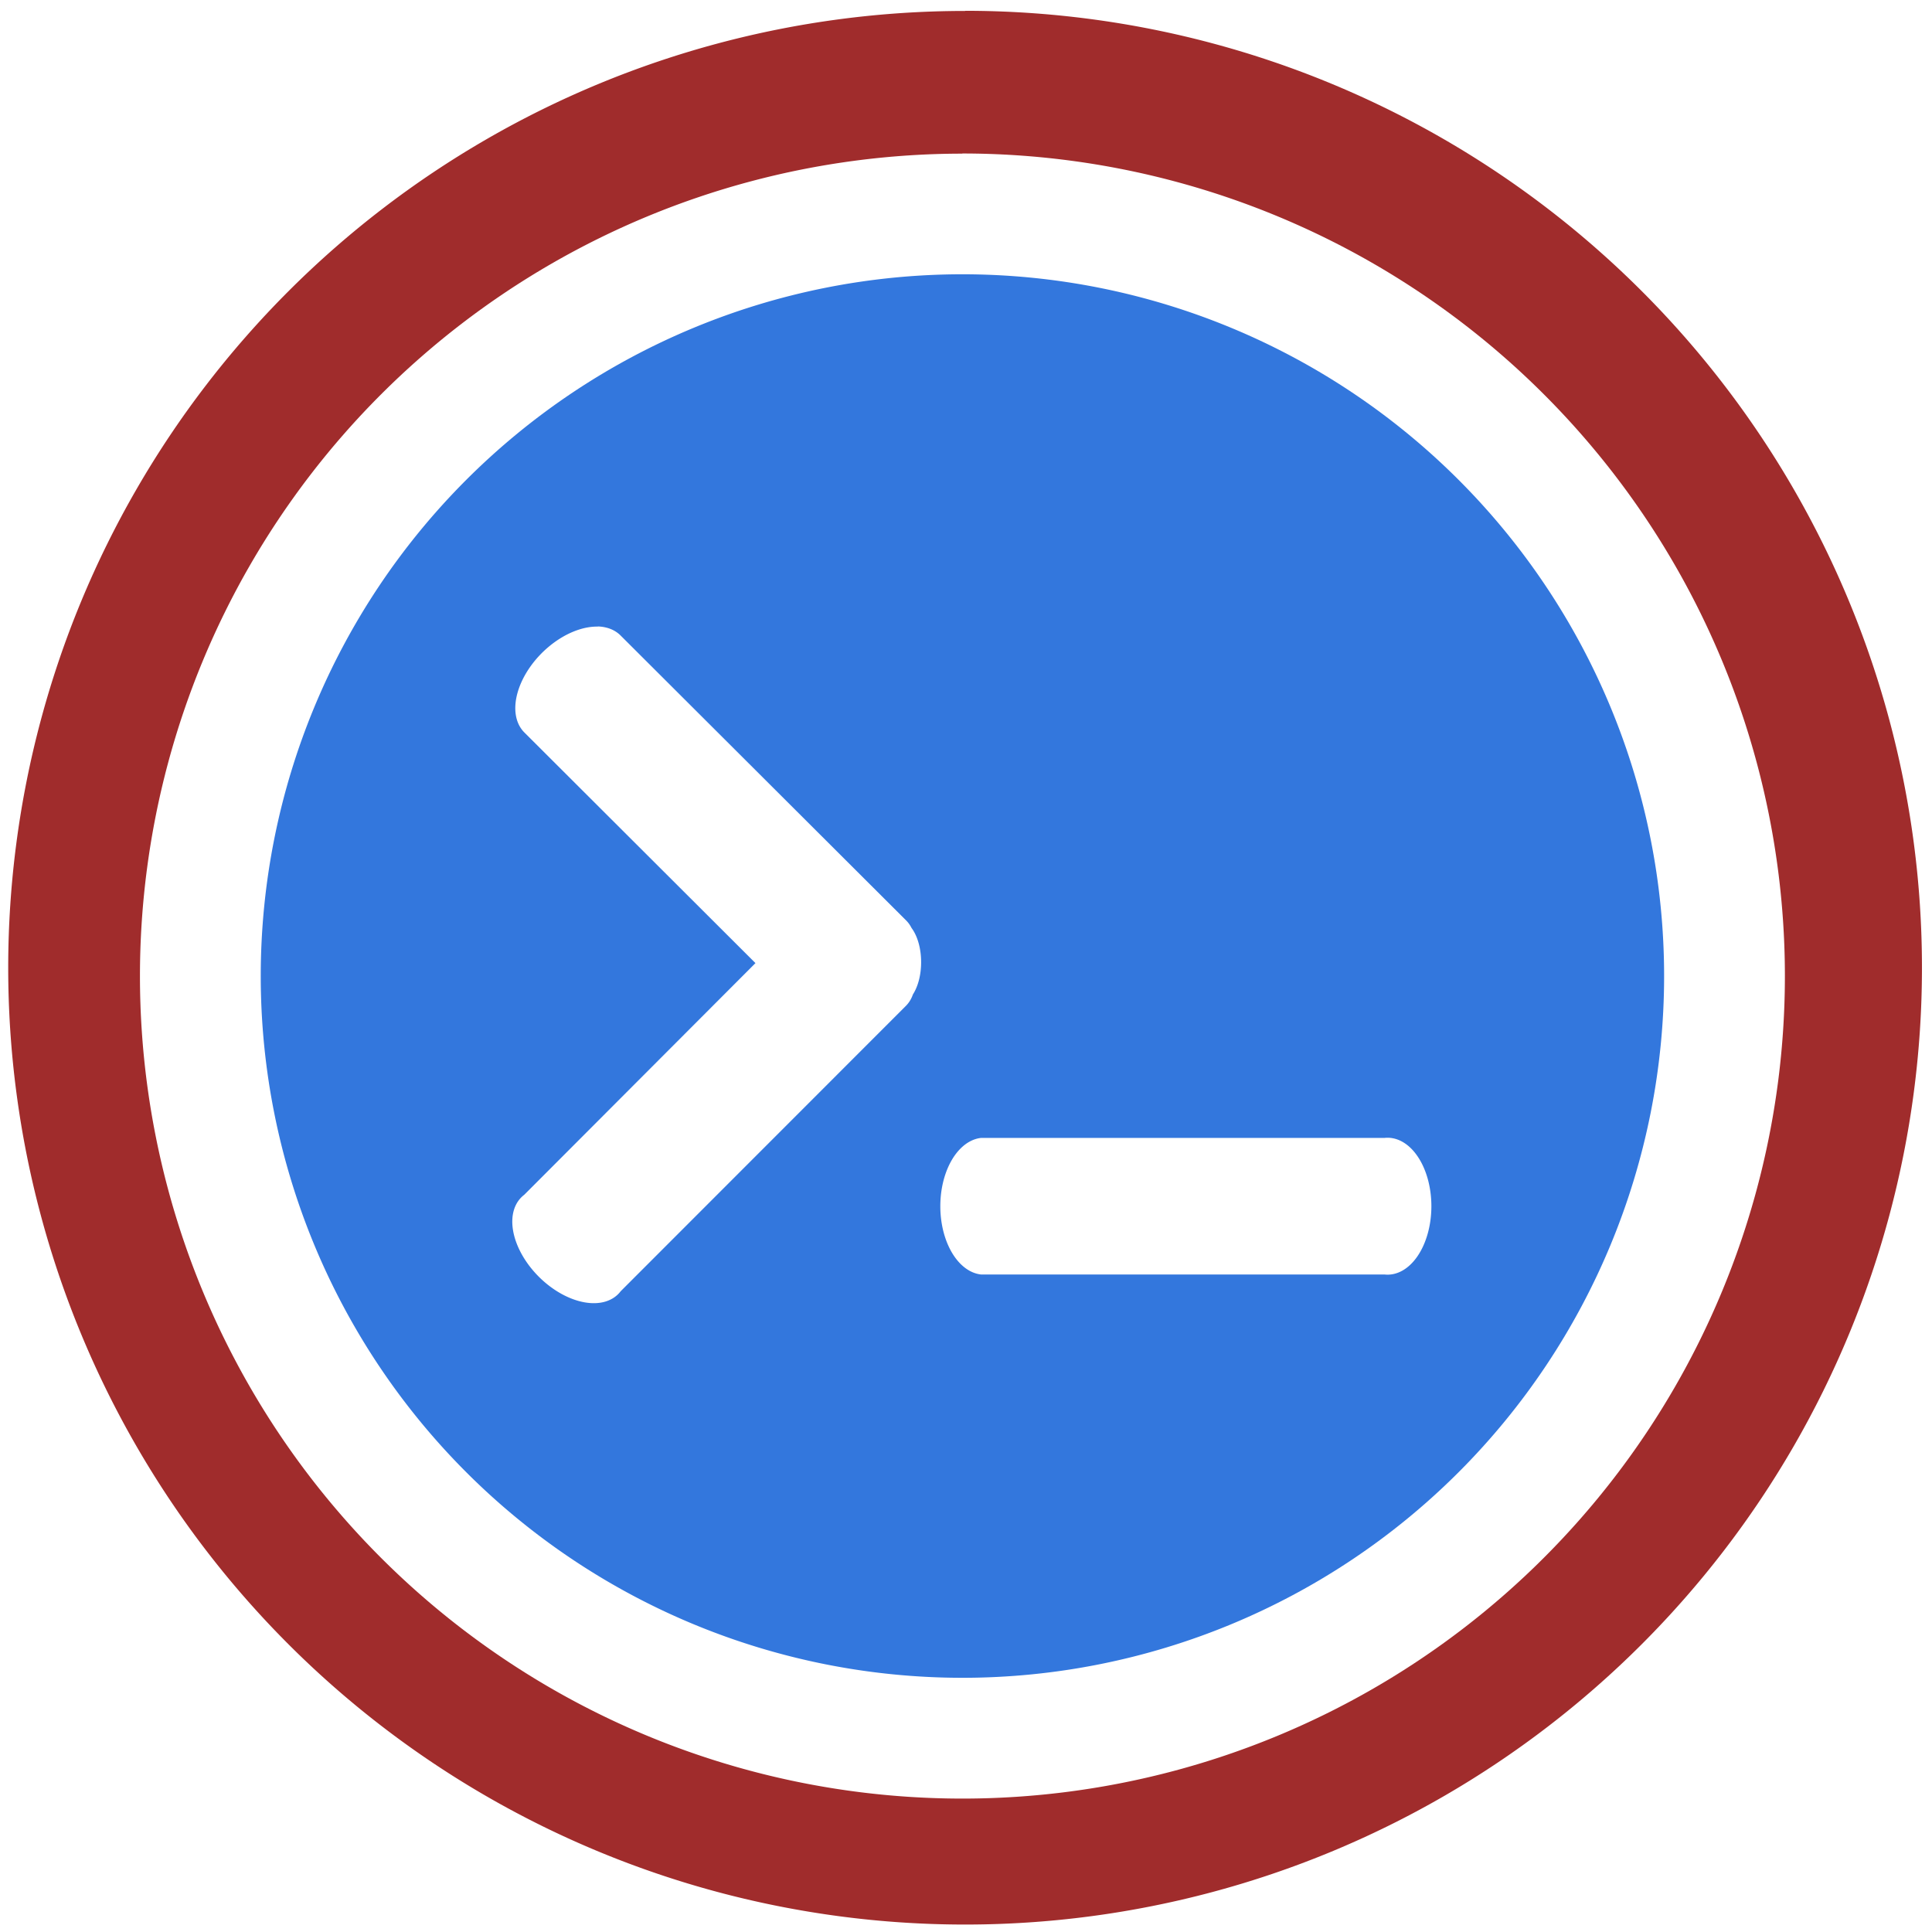 <?xml version="1.0" encoding="UTF-8" standalone="no"?>
<svg
   xmlns:dc="http://purl.org/dc/elements/1.1/"
   xmlns:cc="http://creativecommons.org/ns#"
   xmlns:rdf="http://www.w3.org/1999/02/22-rdf-syntax-ns#"
   xmlns:svg="http://www.w3.org/2000/svg"
   xmlns="http://www.w3.org/2000/svg"
   xmlns:sodipodi="http://sodipodi.sourceforge.net/DTD/sodipodi-0.dtd"
   xmlns:inkscape="http://www.inkscape.org/namespaces/inkscape"
   width="48"
   height="48"
   viewBox="0 0 12.7 12.7"
   version="1.1"
   id="svg6"
   sodipodi:docname="powersploit.svg"
   inkscape:version="0.92.5 (2060ec1f9f, 2020-04-08)">
  <defs
     id="defs10" />
  <sodipodi:namedview
     pagecolor="#ffffff"
     bordercolor="#666666"
     borderopacity="1"
     objecttolerance="10"
     gridtolerance="10"
     guidetolerance="10"
     inkscape:pageopacity="0"
     inkscape:pageshadow="2"
     inkscape:window-width="1085"
     inkscape:window-height="480"
     id="namedview8"
     showgrid="false"
     inkscape:zoom="4.9166667"
     inkscape:cx="2.1355932"
     inkscape:cy="24"
     inkscape:window-x="0"
     inkscape:window-y="25"
     inkscape:window-maximized="0"
     inkscape:current-layer="svg6" />
  <path
     d="m 6.344,0.072 a 6.29,6.29 0 0 0 -6.29,6.29 6.29,6.29 0 0 0 6.29,6.289 6.29,6.29 0 0 0 6.29,-6.29 6.29,6.29 0 0 0 -6.29,-6.29 z M 6.326,1.009 A 5.407,5.407 0 0 1 11.733,6.416 5.407,5.407 0 0 1 6.326,11.823 5.407,5.407 0 0 1 0.92,6.416 5.407,5.407 0 0 1 6.326,1.01 Z"
     id="path2"
     inkscape:connector-curvature="0"
     style="fill:#a02c2c" />
  <path
     d="M 6.326,1.803 A 4.613,4.613 0 0 0 1.714,6.416 4.613,4.613 0 0 0 6.326,11.029 4.613,4.613 0 0 0 10.939,6.416 4.613,4.613 0 0 0 6.326,1.803 Z M 3.93,4.118 a 0.288,0.45 45 0 1 0.15,0.06 L 5.956,6.05 A 0.288,0.45 45 0 1 5.992,6.1 0.157,0.28 0 0 1 6.055,6.327 0.157,0.28 0 0 1 6.001,6.537 0.45,0.288 45 0 1 5.956,6.611 L 4.08,8.488 A 0.45,0.288 45 1 1 3.446,7.854 L 4.966,6.331 3.446,4.814 A 0.288,0.45 45 0 1 3.93,4.119 Z M 6.45,7.48 h 2.652 a 0.288,0.45 0 1 1 0,0.898 H 6.45 a 0.288,0.45 0 0 1 0,-0.898 z"
     id="path4"
     inkscape:connector-curvature="0"
     style="opacity:0.8;fill:#0055d4" />
</svg>
